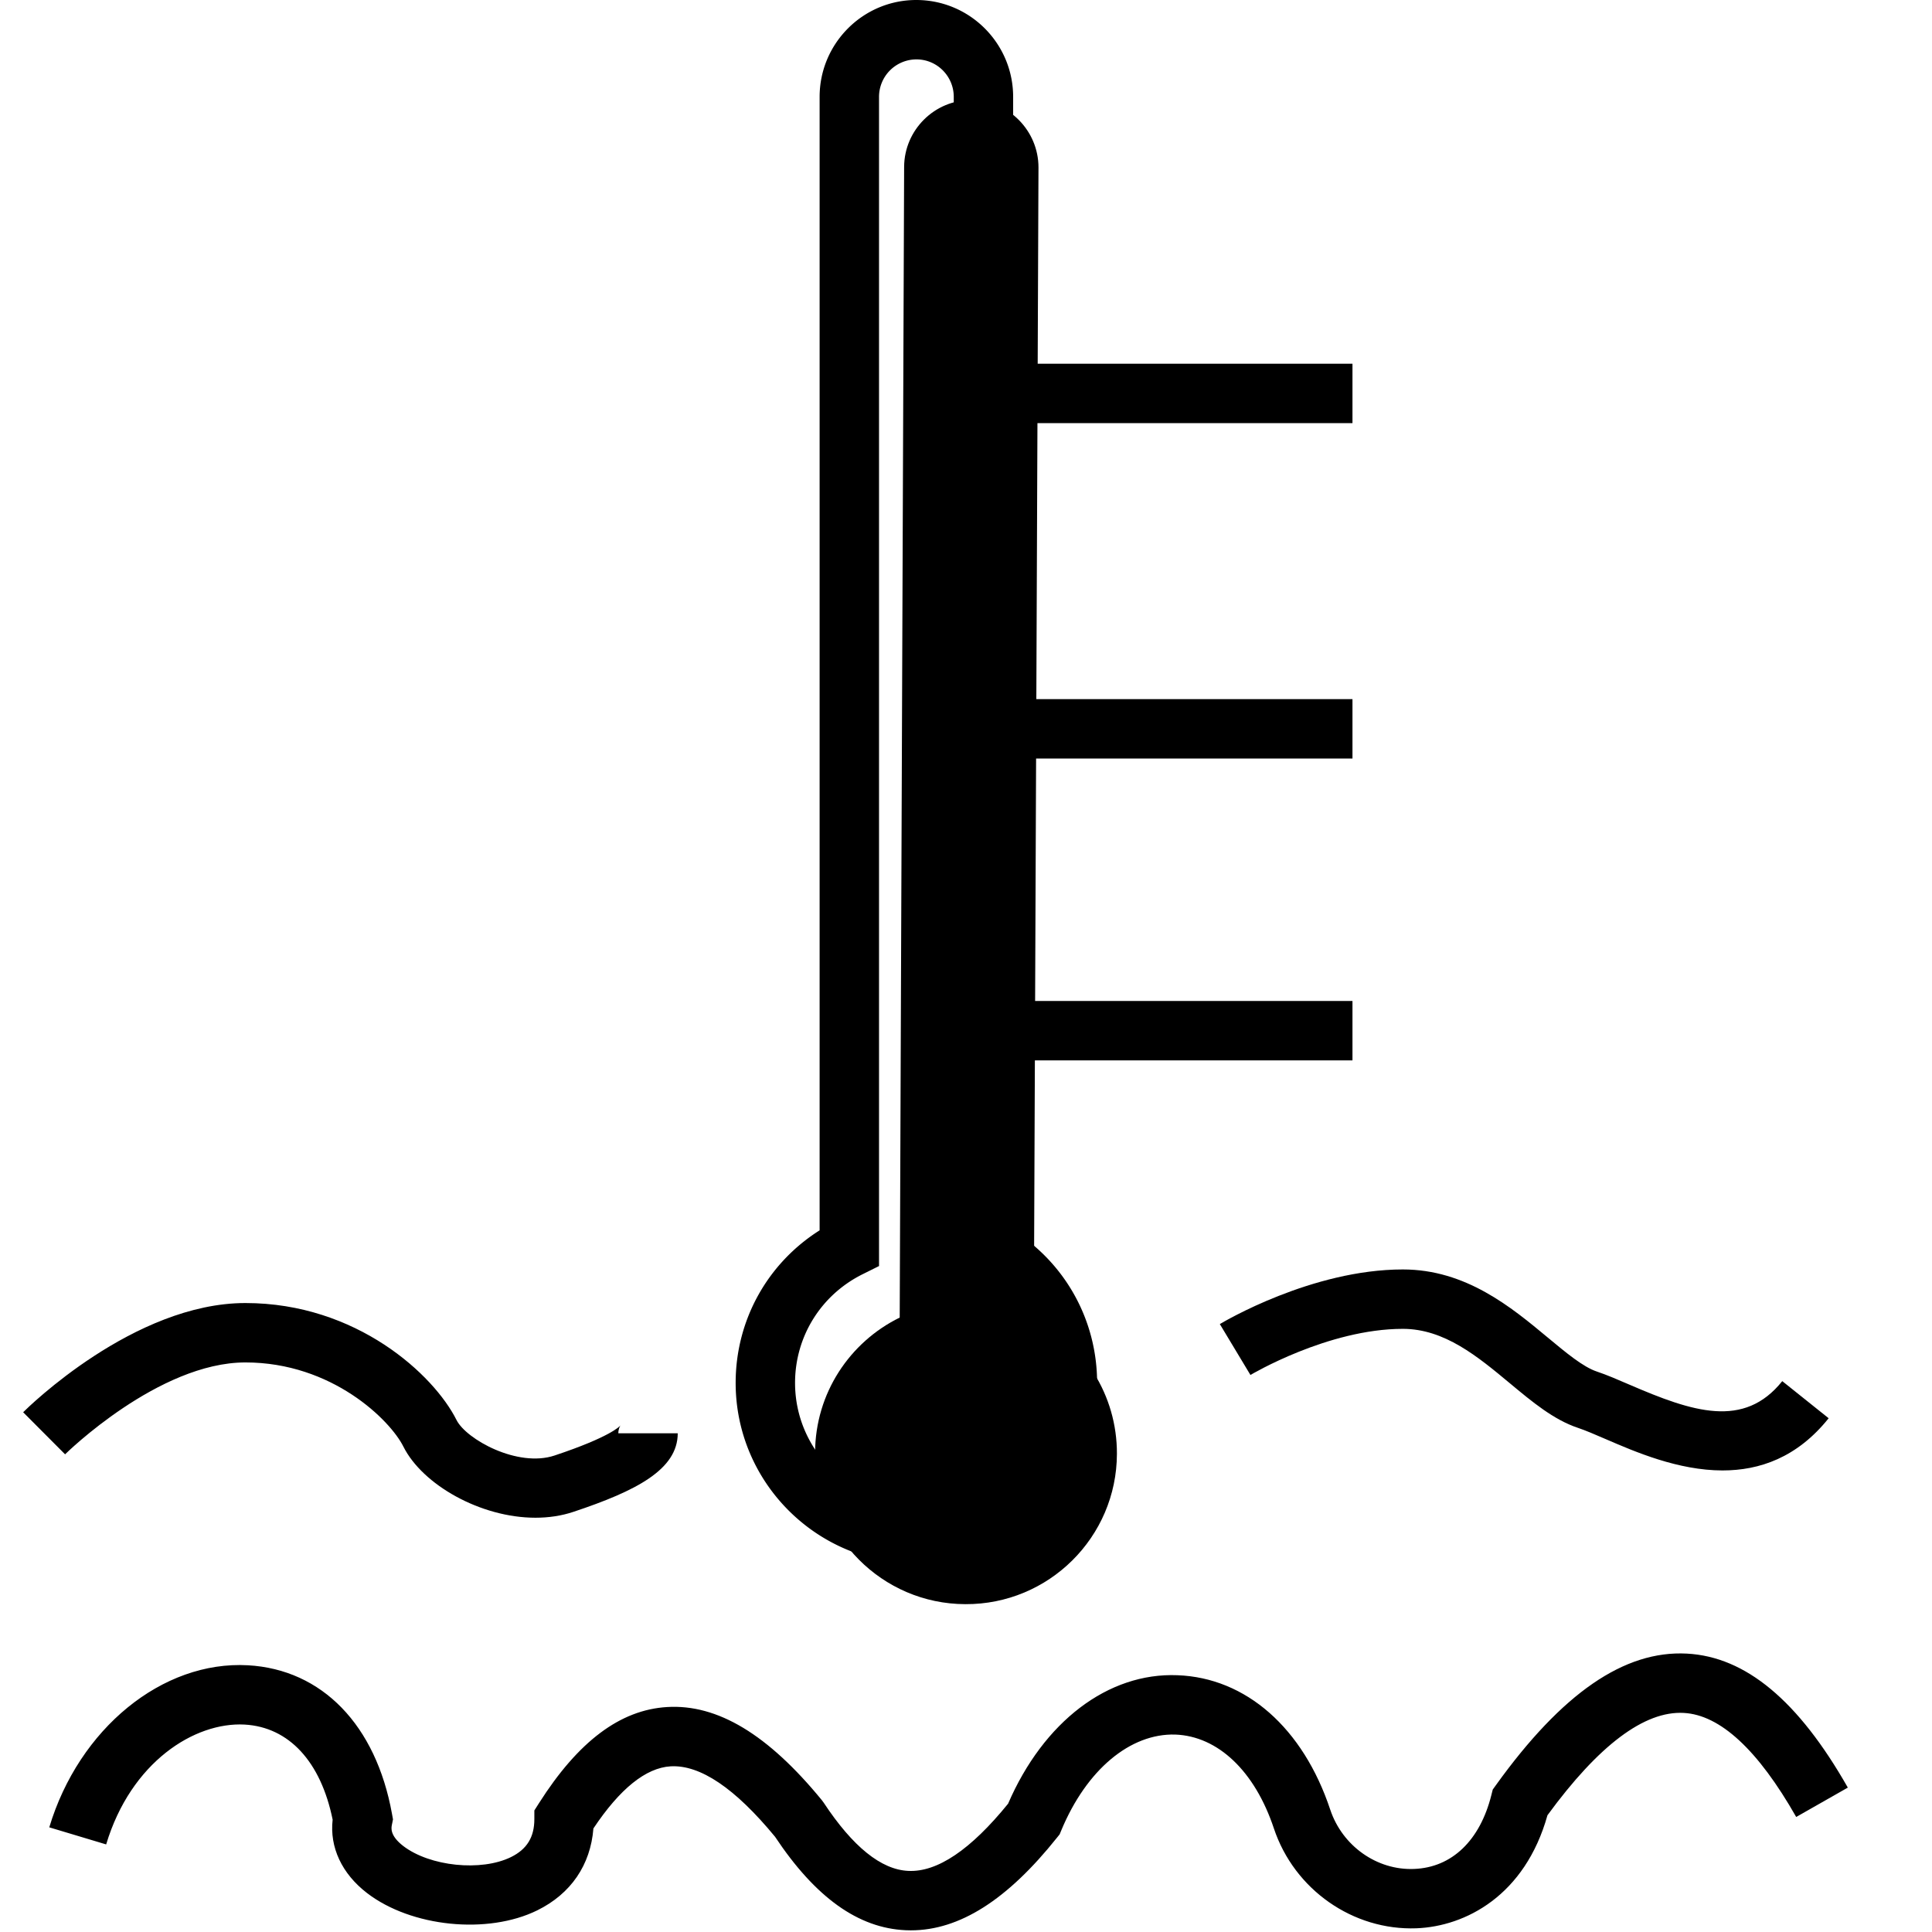 <?xml version="1.0" standalone="no"?><!DOCTYPE svg PUBLIC "-//W3C//DTD SVG 1.1//EN" "http://www.w3.org/Graphics/SVG/1.1/DTD/svg11.dtd"><svg t="1594478273486" class="icon" viewBox="0 0 1024 1024" version="1.1" xmlns="http://www.w3.org/2000/svg" p-id="5719" xmlns:xlink="http://www.w3.org/1999/xlink" width="20" height="20"><defs><style type="text/css"></style></defs><path d="M547.954 698.804c26.236 13.234 44.155 40.404 44.035 71.796-0.116 44.151-36.189 79.874-80.341 79.638-44.155-0.12-79.874-36.194-79.638-80.341 0.116-31.504 18.39-58.562 44.854-71.561l2.343-609.939c0.12-19.559 16.163-35.487 35.723-35.371 19.555 0.116 35.487 16.163 35.487 35.723l-2.462 610.055z"  p-id="5720"></path><path d="M539.054 192.776h177.782v31.483h-177.782zM539.054 370.558h177.782v31.483h-177.782zM539.054 530.541h177.782v31.479h-177.782zM283.832 804.426c-29.174 0.004-59.934-17.514-70.04-37.722-6.983-13.969-37.759-44.585-83.712-44.585-46.027 0-95.095 48.213-95.586 48.7l-22.224-22.299c2.367-2.363 58.695-57.881 117.811-57.881 58.922 0 99.888 38.02 111.874 61.983 5.111 10.222 32.405 25.389 52.014 18.816 29.318-9.771 34.425-15.366 34.913-15.969-0.322 0.401-1.153 1.934-1.153 4.198h31.483c0 19.266-22.096 30.579-55.269 41.635-6.417 2.148-13.221 3.124-20.109 3.124zM913.025 779.367c-23.538 0-46.362-9.862-61.872-16.568-5.561-2.405-10.813-4.673-14.804-6.003-12.825-4.276-24.121-13.672-36.074-23.617-17.06-14.188-34.694-28.86-56.736-28.86-39.677 0-80.369 24.208-80.778 24.451l-16.229-26.976c1.967-1.182 48.688-28.955 97.008-28.955 33.425 0 57.517 20.039 76.87 36.14 9.61 7.995 18.692 15.548 25.902 17.952 5.276 1.76 11.131 4.289 17.332 6.97 33.475 14.469 60.686 23.509 80.989-1.868l24.588 19.667c-16.729 20.902-36.71 27.666-56.195 27.666zM482.777 1023.124c-0.93 0-1.855-0.021-2.781-0.066-25.141-1.128-47.791-17.337-69.21-49.543-21.154-25.699-39.697-38.222-55.336-37.326-13.126 0.785-26.885 11.858-40.933 32.925-1.512 19.34-11.936 34.636-29.744 43.407-26.319 12.961-66.793 8.858-90.232-9.156-13.378-10.28-19.898-24.303-18.237-38.904-6.255-30.752-23.158-49.076-46.655-50.402-26.521-1.438-60.256 19.84-73.383 63.52l-30.153-9.053c15.721-52.332 59.963-88.439 105.312-85.898 39.284 2.219 67.822 31.649 76.333 78.725l0.533 2.95-0.591 2.938c-0.31 1.549-1.132 5.669 6.016 11.164 14.118 10.85 41.35 13.647 57.133 5.879 8.437-4.161 12.366-10.556 12.366-20.13v-4.578l2.458-3.867c20.848-32.797 43.056-49.46 67.892-50.944 26.736-1.636 53.555 14.568 82.072 49.419l0.954 1.297c15.395 23.327 30.471 35.487 44.808 36.127 15.411 0.773 33.161-11.288 52.91-35.615 18.758-43.403 52.943-69.565 89.74-68.094 36.334 1.318 66.619 27.971 81.014 71.288 6.429 19.233 24.778 32.219 44.465 31.388 19.973-0.768 34.884-15.039 40.92-39.148l0.735-2.921 1.76-2.45c34.971-48.601 67.917-71.383 101.131-69.611 31.161 1.657 59.071 24.889 85.311 71.019l-27.364 15.568c-20.233-35.561-40.296-54.121-59.624-55.15-20.811-1.14-45.077 17.138-72.214 54.237-11.912 42.589-43.461 58.91-69.445 59.914-33.595 1.252-64.71-20.456-75.544-52.898-10.09-30.355-29.637-48.956-52.291-49.783-23.827-0.698-47.039 18.605-60.422 50.832l-0.847 2.045-1.384 1.731c-26.339 33.041-51.72 49.155-77.477 49.159z"  p-id="5721"></path><path d="M485.764 828.695c-52.852 0-95.851-42.949-95.851-95.735 0-33.194 16.824-63.351 44.502-80.853V51.344c0-28.314 22.98-51.344 51.229-51.344 28.364 0 51.344 23.034 51.344 51.344V652.107c27.682 17.502 44.502 47.659 44.502 80.853 0.004 52.79-42.936 95.735-95.727 95.735z m0-797.212a19.849 19.849 0 0 0-19.861 19.861v619.69l-8.726 4.342c-22.067 10.99-35.78 33.058-35.78 57.587 0 35.429 28.872 64.256 64.367 64.256 35.425 0 64.252-28.827 64.252-64.256 0-24.53-13.709-46.593-35.78-57.587l-8.726-4.342V51.344c0-10.953-8.854-19.861-19.745-19.861z"  p-id="5722"></path></svg>
